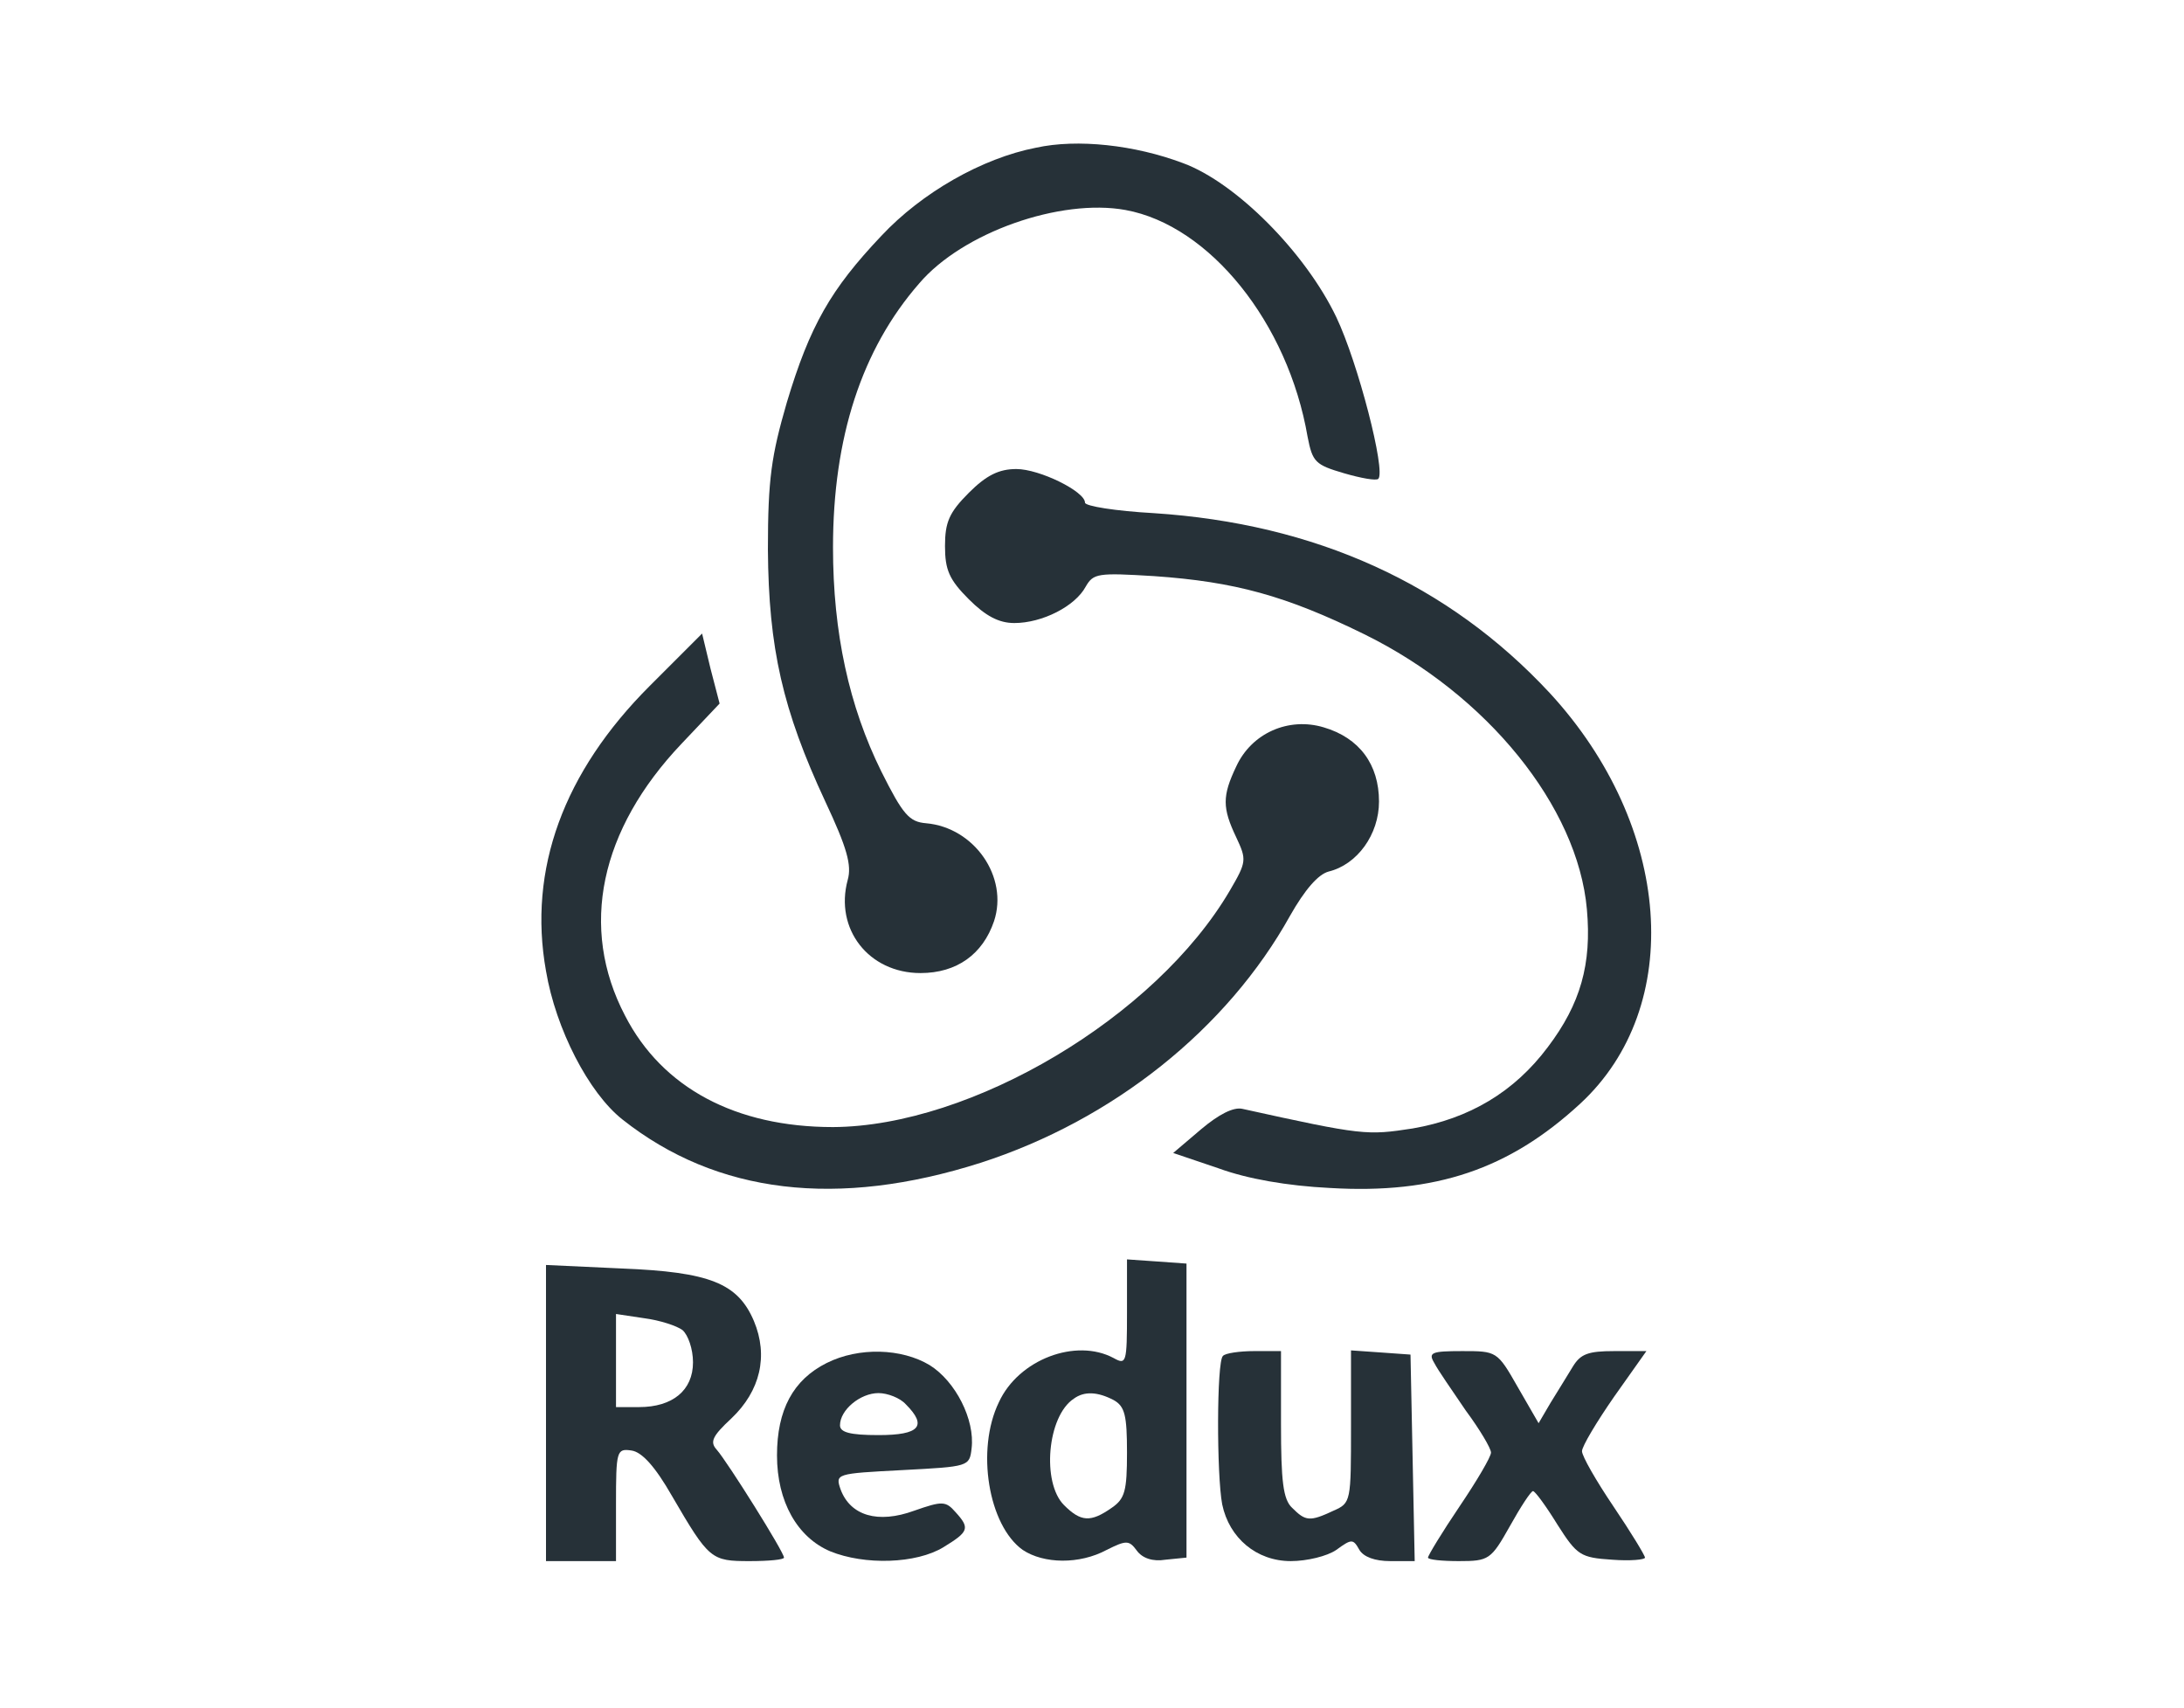 <?xml version="1.0" standalone="no"?>
<!DOCTYPE svg PUBLIC "-//W3C//DTD SVG 20010904//EN"
 "http://www.w3.org/TR/2001/REC-SVG-20010904/DTD/svg10.dtd">
<svg version="1.0" xmlns="http://www.w3.org/2000/svg"
 width="312pt" height="244pt" viewBox="0 0 312 244"
 preserveAspectRatio="xMidYMid meet">

<g transform="translate(0,244) scale(0.1,-0.1)"
fill="#000000" stroke="none">
<style>
        path {
            fill: #263138;
        }
        @media (prefers-color-scheme: dark) {
            path { fill: #FBFBFB; }
        }
    </style>
<path d="M1480 2229 c-77 -15 -163 -64 -221 -126 -72 -76 -102 -128 -135 -238
-22 -76 -27 -109 -27 -210 1 -141 21 -229 82 -360 31 -66 38 -91 32 -112 -19
-70 30 -133 104 -133 52 0 89 27 105 74 21 63 -28 134 -97 140 -24 2 -33 12
-64 74 -46 93 -69 198 -69 320 0 157 41 283 123 377 62 73 202 122 295 105
120 -22 232 -161 260 -324 7 -36 11 -40 52 -52 24 -7 46 -11 49 -8 11 11 -29
166 -60 231 -44 92 -143 192 -219 220 -69 26 -151 35 -210 22z"/>
<path d="M1384 1736 c-28 -28 -34 -42 -34 -76 0 -34 6 -48 34 -76 24 -24 43
-34 65 -34 40 0 87 24 102 52 11 19 17 20 98 15 115 -8 188 -28 300 -83 175
-86 305 -246 318 -393 7 -78 -9 -135 -56 -197 -48 -64 -112 -102 -193 -116
-65 -10 -71 -10 -243 28 -13 3 -34 -8 -59 -29 l-40 -34 65 -22 c41 -15 98 -25
159 -28 151 -9 256 27 357 120 151 139 132 397 -43 587 -145 156 -335 242
-566 257 -54 3 -98 10 -98 15 0 16 -65 48 -98 48 -25 0 -43 -9 -68 -34z"/>
<path d="M928 1460 c-123 -123 -174 -262 -148 -407 14 -83 61 -174 109 -212
135 -107 308 -127 512 -62 189 61 352 191 442 353 21 37 40 59 55 63 41 10 72
53 72 100 0 53 -28 91 -79 106 -50 15 -103 -8 -125 -56 -20 -42 -20 -59 0
-101 15 -32 15 -35 -9 -76 -106 -181 -369 -337 -567 -338 -139 0 -244 56 -297
159 -66 126 -36 266 81 389 l54 57 -13 50 -12 50 -75 -75z"/>
<path d="M1610 565 c0 -72 -1 -75 -19 -65 -54 29 -136 -2 -164 -63 -33 -68
-15 -176 34 -211 30 -20 81 -21 120 0 28 14 32 14 43 -1 8 -11 23 -16 41 -13
l30 3 0 210 0 210 -42 3 -43 3 0 -76z m-19 -125 c16 -9 19 -22 19 -75 0 -55
-3 -66 -22 -79 -30 -21 -44 -20 -68 4 -32 32 -24 127 14 152 15 11 34 10 57
-2z"/>
<path d="M780 421 l0 -211 50 0 50 0 0 81 c0 77 1 80 22 77 15 -2 34 -23 58
-65 53 -91 56 -93 111 -93 27 0 49 2 49 5 0 8 -81 137 -96 154 -10 11 -7 19
21 45 41 39 53 89 32 139 -23 54 -63 70 -189 75 l-108 5 0 -212z m195 119 c8
-7 15 -27 15 -46 0 -40 -29 -64 -77 -64 l-33 0 0 66 0 67 40 -6 c23 -3 47 -11
55 -17z"/>
<path d="M1181 493 c-48 -24 -71 -67 -71 -132 0 -66 29 -117 76 -137 49 -20
123 -18 162 6 36 22 38 27 17 50 -14 16 -19 16 -59 2 -52 -19 -91 -7 -105 30
-8 23 -7 23 88 28 95 5 96 5 99 31 5 41 -23 96 -60 119 -40 24 -101 26 -147 3z
m113 -59 c31 -31 20 -44 -39 -44 -41 0 -55 4 -55 14 0 22 29 46 55 46 13 0 31
-7 39 -16z"/>
<path d="M1747 503 c-9 -8 -9 -170 -1 -212 10 -48 49 -81 98 -81 23 0 52 7 65
16 22 16 24 16 33 0 6 -10 22 -16 44 -16 l35 0 -3 148 -3 147 -42 3 -43 3 0
-109 c0 -107 0 -109 -25 -120 -34 -16 -40 -15 -59 4 -13 12 -16 38 -16 120 l0
104 -38 0 c-21 0 -42 -3 -45 -7z"/>
<path d="M2049 493 c5 -10 26 -40 45 -68 20 -27 36 -54 36 -60 0 -6 -20 -40
-45 -77 -25 -37 -45 -70 -45 -73 0 -3 20 -5 44 -5 43 0 46 2 73 50 15 27 30
50 33 50 3 0 19 -22 35 -48 28 -44 33 -47 78 -50 26 -2 47 0 47 3 0 3 -20 36
-45 73 -25 37 -45 72 -45 79 0 7 21 42 46 78 l46 65 -46 0 c-37 0 -48 -4 -59
-22 -8 -13 -22 -36 -32 -52 l-17 -29 -30 52 c-29 51 -30 51 -79 51 -44 0 -49
-2 -40 -17z"/>
</g>
</svg>
